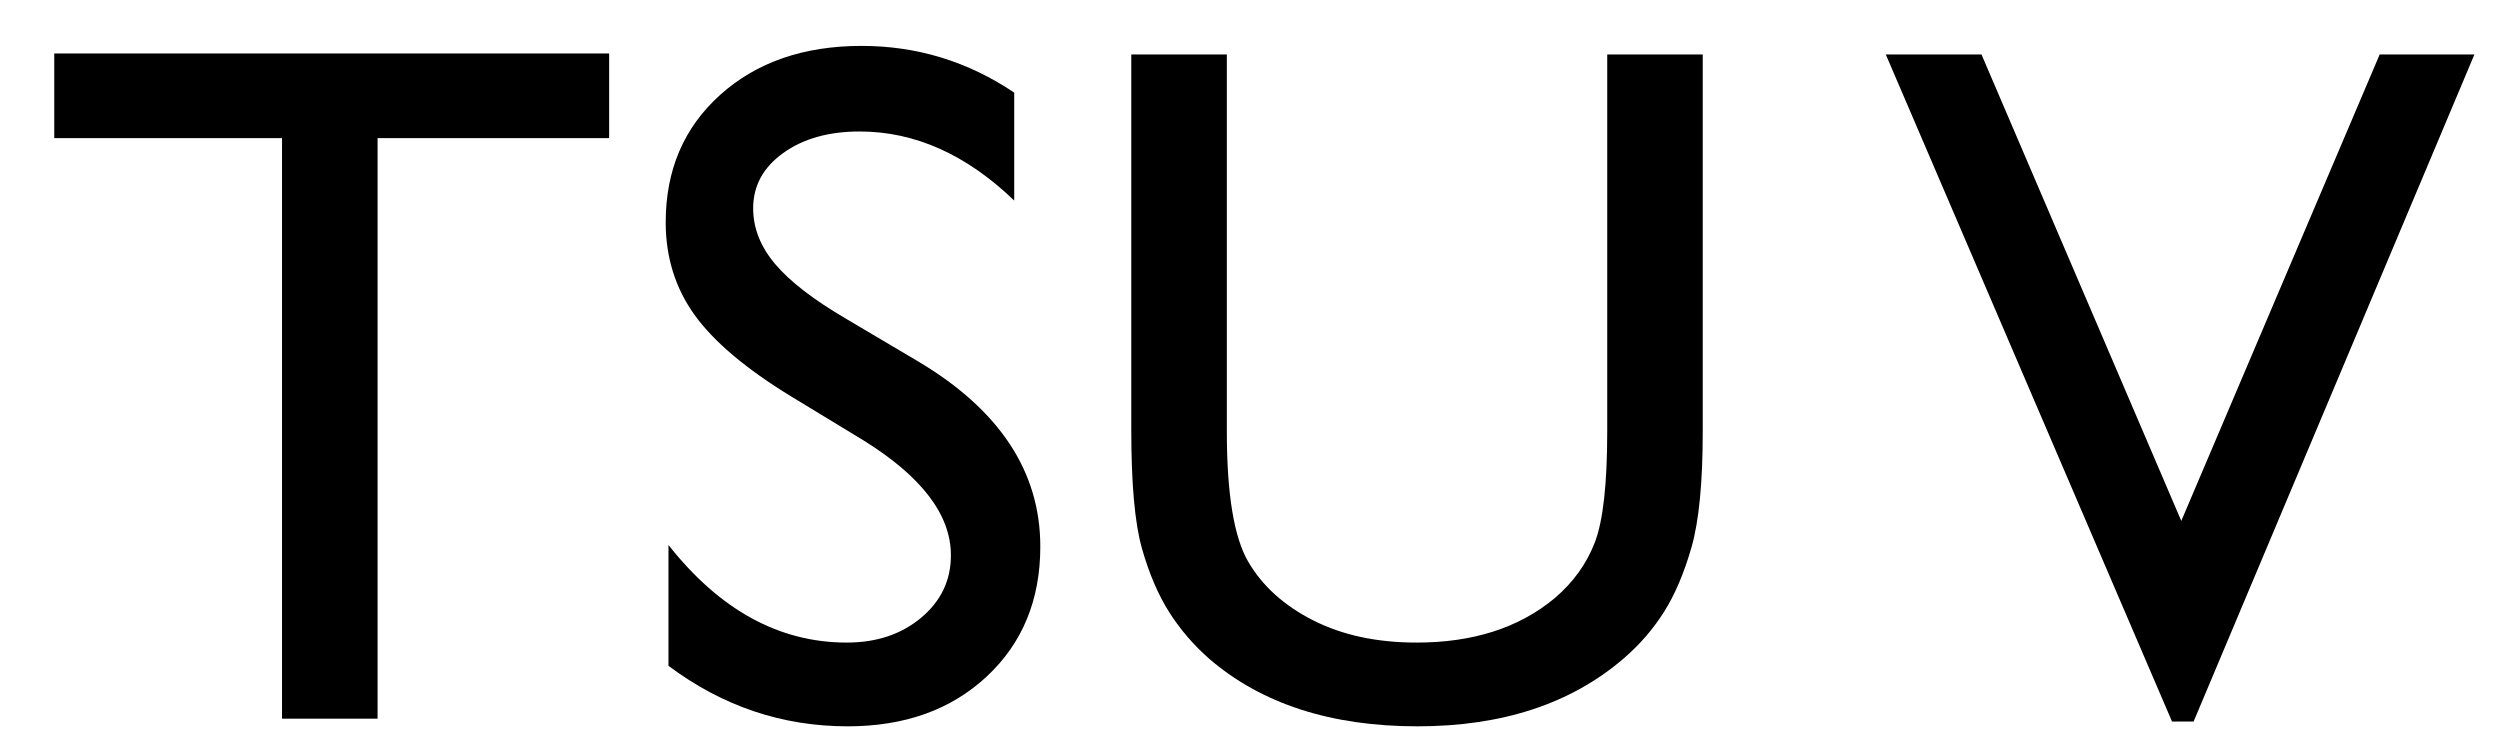 <?xml version="1.0" encoding="utf-8"?>
<!-- Generator: Adobe Illustrator 15.1.0, SVG Export Plug-In  -->
<!DOCTYPE svg PUBLIC "-//W3C//DTD SVG 1.1//EN" "http://www.w3.org/Graphics/SVG/1.1/DTD/svg11.dtd">
<svg version="1.1"
	 xmlns="http://www.w3.org/2000/svg" xmlns:xlink="http://www.w3.org/1999/xlink" xmlns:a="http://ns.adobe.com/AdobeSVGViewerExtensions/3.0/"
	 x="0px" y="0px" width="64px" height="19px" viewBox="-0.963 23.808 64 19" enable-background="new -0.963 23.808 64 19"
	 xml:space="preserve">
<defs>
</defs>
<g>
	<path d="M0.426,3.936h14.205v2.167H8.703v14.862H6.257V6.102H0.426V3.936z"/>
	<path d="M21.143,13.84l-1.85-1.124c-1.161-0.709-1.986-1.406-2.478-2.092c-0.491-0.686-0.736-1.475-0.736-2.367
		c0-1.339,0.465-2.426,1.394-3.262c0.93-0.836,2.137-1.254,3.621-1.254c1.42,0,2.723,0.399,3.907,1.196V7.7
		c-1.226-1.179-2.544-1.768-3.956-1.768c-0.795,0-1.448,0.184-1.959,0.552c-0.512,0.368-0.768,0.839-0.768,1.413
		c0,0.509,0.188,0.986,0.565,1.431c0.376,0.445,0.982,0.912,1.816,1.4l1.859,1.1c2.074,1.239,3.111,2.816,3.111,4.731
		c0,1.363-0.457,2.471-1.369,3.323c-0.913,0.852-2.1,1.278-3.561,1.278c-1.68,0-3.21-0.516-4.589-1.549v-3.092
		c1.314,1.666,2.836,2.498,4.564,2.498c0.763,0,1.397-0.212,1.905-0.637c0.507-0.424,0.761-0.956,0.761-1.595
		C23.383,15.75,22.636,14.769,21.143,13.84z"/>
	<path d="M40.181,3.96h2.446v9.652c0,1.307-0.096,2.292-0.286,2.958s-0.426,1.219-0.706,1.662c-0.279,0.442-0.623,0.838-1.028,1.187
		c-1.347,1.161-3.108,1.741-5.283,1.741c-2.215,0-3.992-0.576-5.331-1.729c-0.405-0.357-0.748-0.756-1.028-1.199
		s-0.512-0.984-0.694-1.625c-0.182-0.641-0.273-1.647-0.273-3.019V3.96h2.446v9.652c0,1.599,0.183,2.71,0.548,3.335
		s0.921,1.125,1.668,1.503c0.746,0.377,1.627,0.566,2.642,0.566c1.444,0,2.62-0.377,3.529-1.132
		c0.479-0.406,0.823-0.884,1.035-1.436c0.211-0.552,0.316-1.498,0.316-2.836V3.96z"/>
</g>
<g>
	<path d="M0.426,25.177h14.205v2.167H8.703v14.862H6.257V27.344H0.426V25.177z"/>
	<path d="M21.143,35.082l-1.85-1.124c-1.161-0.709-1.986-1.406-2.478-2.092c-0.491-0.686-0.736-1.475-0.736-2.367
		c0-1.339,0.465-2.426,1.394-3.262c0.93-0.836,2.137-1.254,3.621-1.254c1.42,0,2.723,0.399,3.907,1.196v2.763
		c-1.226-1.179-2.544-1.768-3.956-1.768c-0.795,0-1.448,0.184-1.959,0.552c-0.512,0.368-0.768,0.839-0.768,1.413
		c0,0.509,0.188,0.986,0.565,1.431c0.376,0.445,0.982,0.912,1.816,1.4l1.859,1.1c2.074,1.239,3.111,2.816,3.111,4.731
		c0,1.363-0.457,2.471-1.369,3.323c-0.913,0.852-2.1,1.278-3.561,1.278c-1.68,0-3.21-0.516-4.589-1.549V37.76
		c1.314,1.666,2.836,2.498,4.564,2.498c0.763,0,1.397-0.212,1.905-0.637c0.507-0.424,0.761-0.956,0.761-1.595
		C23.383,36.992,22.636,36.01,21.143,35.082z"/>
	<path d="M40.181,25.202h2.446v9.652c0,1.307-0.096,2.292-0.286,2.958s-0.426,1.219-0.706,1.662
		c-0.279,0.442-0.623,0.838-1.028,1.187c-1.347,1.161-3.108,1.741-5.283,1.741c-2.215,0-3.992-0.576-5.331-1.729
		c-0.405-0.357-0.748-0.756-1.028-1.199s-0.512-0.984-0.694-1.625c-0.182-0.641-0.273-1.647-0.273-3.019v-9.628h2.446v9.652
		c0,1.599,0.183,2.71,0.548,3.335s0.921,1.125,1.668,1.503c0.746,0.377,1.627,0.566,2.642,0.566c1.444,0,2.62-0.377,3.529-1.132
		c0.479-0.406,0.823-0.884,1.035-1.436c0.211-0.552,0.316-1.498,0.316-2.836V25.202z"/>
	<path d="M59.957,25.202h2.425l-7.189,17.078h-0.552l-7.328-17.078h2.45l5.115,11.941L59.957,25.202z"/>
</g>
<g>
	<path d="M0.426,45.927h14.205v2.167H8.703v14.862H6.257V48.094H0.426V45.927z"/>
	<path d="M21.143,55.832l-1.85-1.124c-1.161-0.709-1.986-1.406-2.478-2.092c-0.491-0.686-0.736-1.475-0.736-2.367
		c0-1.339,0.465-2.426,1.394-3.262c0.93-0.836,2.137-1.254,3.621-1.254c1.42,0,2.723,0.399,3.907,1.196v2.763
		c-1.226-1.179-2.544-1.768-3.956-1.768c-0.795,0-1.448,0.184-1.959,0.552c-0.512,0.368-0.768,0.839-0.768,1.413
		c0,0.509,0.188,0.986,0.565,1.431c0.376,0.445,0.982,0.912,1.816,1.4l1.859,1.1c2.074,1.239,3.111,2.816,3.111,4.731
		c0,1.363-0.457,2.471-1.369,3.323c-0.913,0.852-2.1,1.278-3.561,1.278c-1.68,0-3.21-0.516-4.589-1.549V58.51
		c1.314,1.666,2.836,2.498,4.564,2.498c0.763,0,1.397-0.212,1.905-0.637c0.507-0.424,0.761-0.956,0.761-1.595
		C23.383,57.742,22.636,56.76,21.143,55.832z"/>
	<path d="M40.181,45.952h2.446v9.652c0,1.307-0.096,2.292-0.286,2.958s-0.426,1.219-0.706,1.662
		c-0.279,0.442-0.623,0.838-1.028,1.187c-1.347,1.161-3.108,1.741-5.283,1.741c-2.215,0-3.992-0.576-5.331-1.729
		c-0.405-0.357-0.748-0.756-1.028-1.199s-0.512-0.984-0.694-1.625c-0.182-0.641-0.273-1.647-0.273-3.019v-9.628h2.446v9.652
		c0,1.599,0.183,2.71,0.548,3.335s0.921,1.125,1.668,1.503c0.746,0.377,1.627,0.566,2.642,0.566c1.444,0,2.62-0.377,3.529-1.132
		c0.479-0.406,0.823-0.884,1.035-1.436c0.211-0.552,0.316-1.498,0.316-2.836V45.952z"/>
	<path d="M51.107,63.175l4.896-17.467h1.757l-4.883,17.467H51.107z"/>
</g>
<rect id="_x3C_Slice_x3E__118_" y="24.183" fill="none" width="62.787" height="18.625"/>
</svg>

